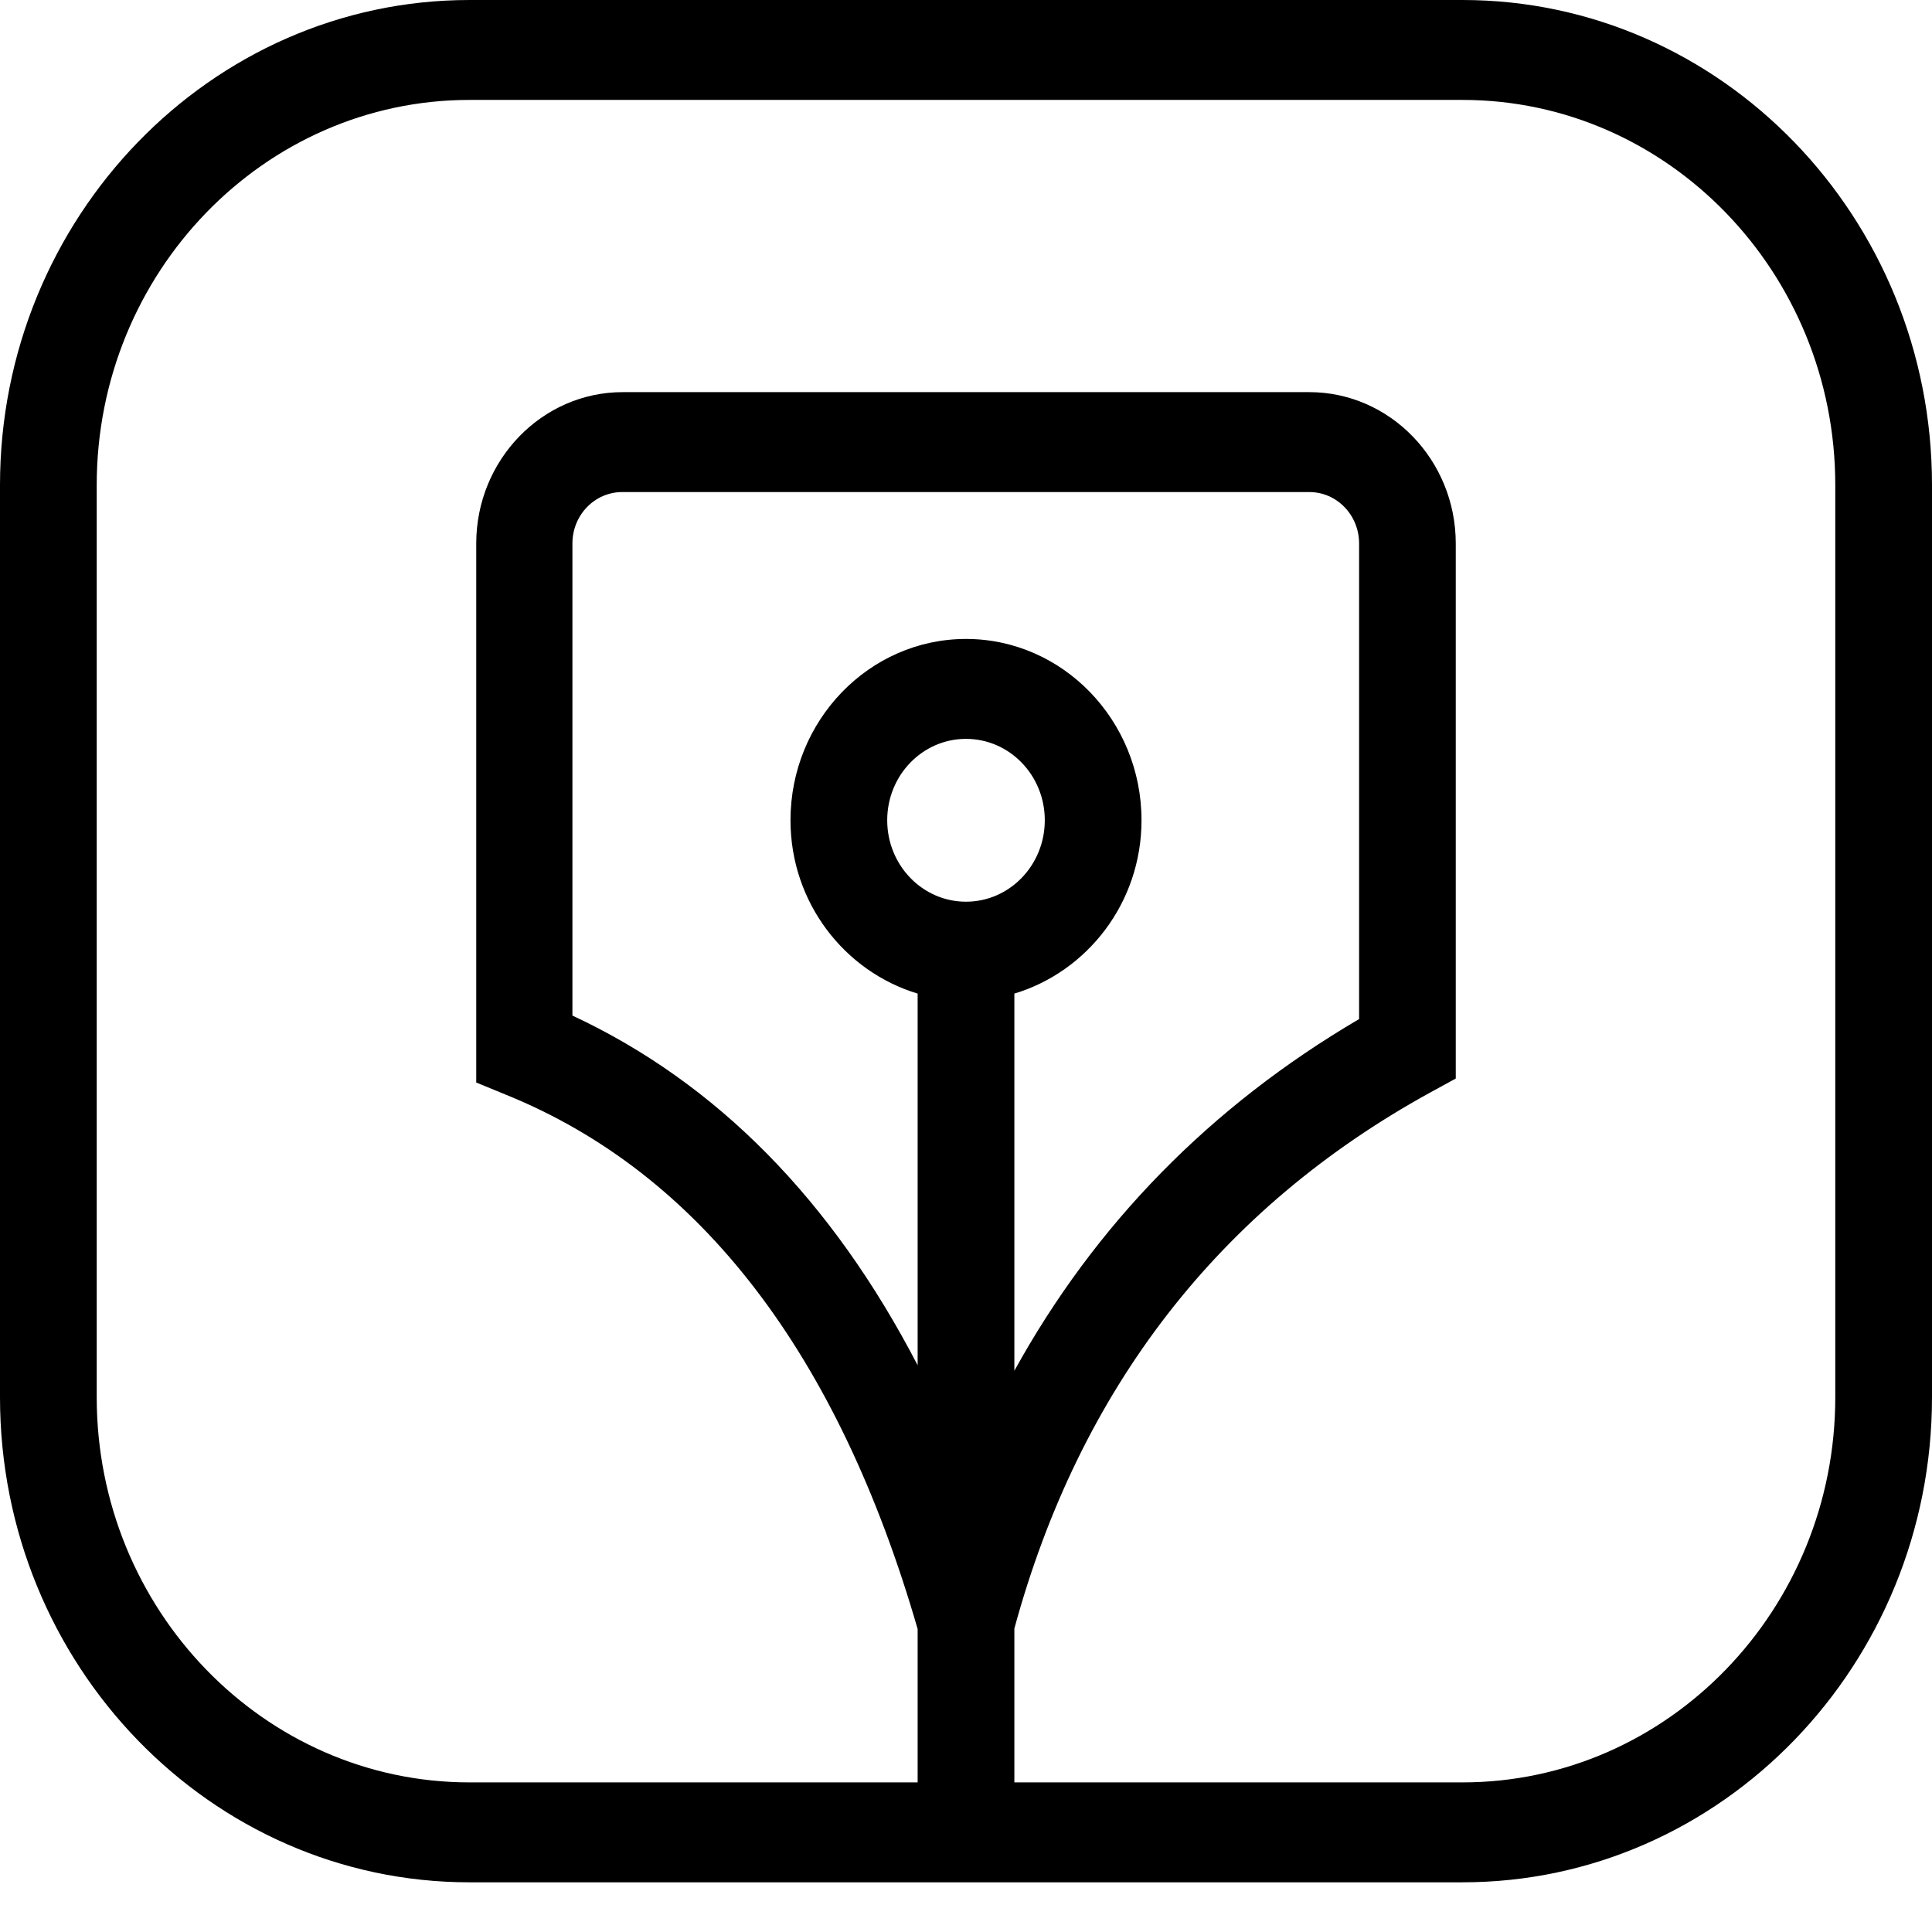 <svg width="32" height="32" viewBox="0 0 32 32" fill="none" xmlns="http://www.w3.org/2000/svg">
<path d="M24.224 0H7.776C3.491 0 0 3.608 0 8.034V23.143C0 27.578 3.491 31.177 7.776 31.177H24.224C28.517 31.177 32 27.569 32 23.143V8.034C32 3.599 28.509 0 24.224 0ZM16 14.935C15.279 14.935 14.695 14.331 14.695 13.586C14.695 12.841 15.279 12.238 16 12.238C16.721 12.238 17.305 12.841 17.305 13.586C17.305 14.331 16.721 14.935 16 14.935ZM16.801 16.457C18.01 16.093 18.907 14.951 18.907 13.586C18.907 11.931 17.602 10.583 16 10.583C14.398 10.583 13.093 11.931 13.093 13.586C13.093 14.951 13.99 16.093 15.199 16.457V22.613C13.782 19.883 11.876 17.938 9.481 16.821V9.002C9.481 8.531 9.85 8.15 10.306 8.15H21.686C22.142 8.15 22.511 8.531 22.511 9.002V16.879C20.044 18.327 18.138 20.28 16.801 22.704V16.457ZM30.398 23.143C30.398 26.659 27.628 29.522 24.224 29.522H16.801V26.974C17.882 23.002 20.196 20.015 23.688 18.096L24.112 17.864V9.002C24.112 7.62 23.023 6.495 21.686 6.495H10.314C8.977 6.495 7.888 7.62 7.888 9.002V17.93L8.392 18.137C11.588 19.436 13.878 22.415 15.199 26.982V29.522H7.776C4.372 29.522 1.602 26.659 1.602 23.143V8.034C1.602 4.518 4.372 1.655 7.776 1.655H24.224C27.628 1.655 30.398 4.518 30.398 8.034V23.143Z" fill="black"/>
</svg>
